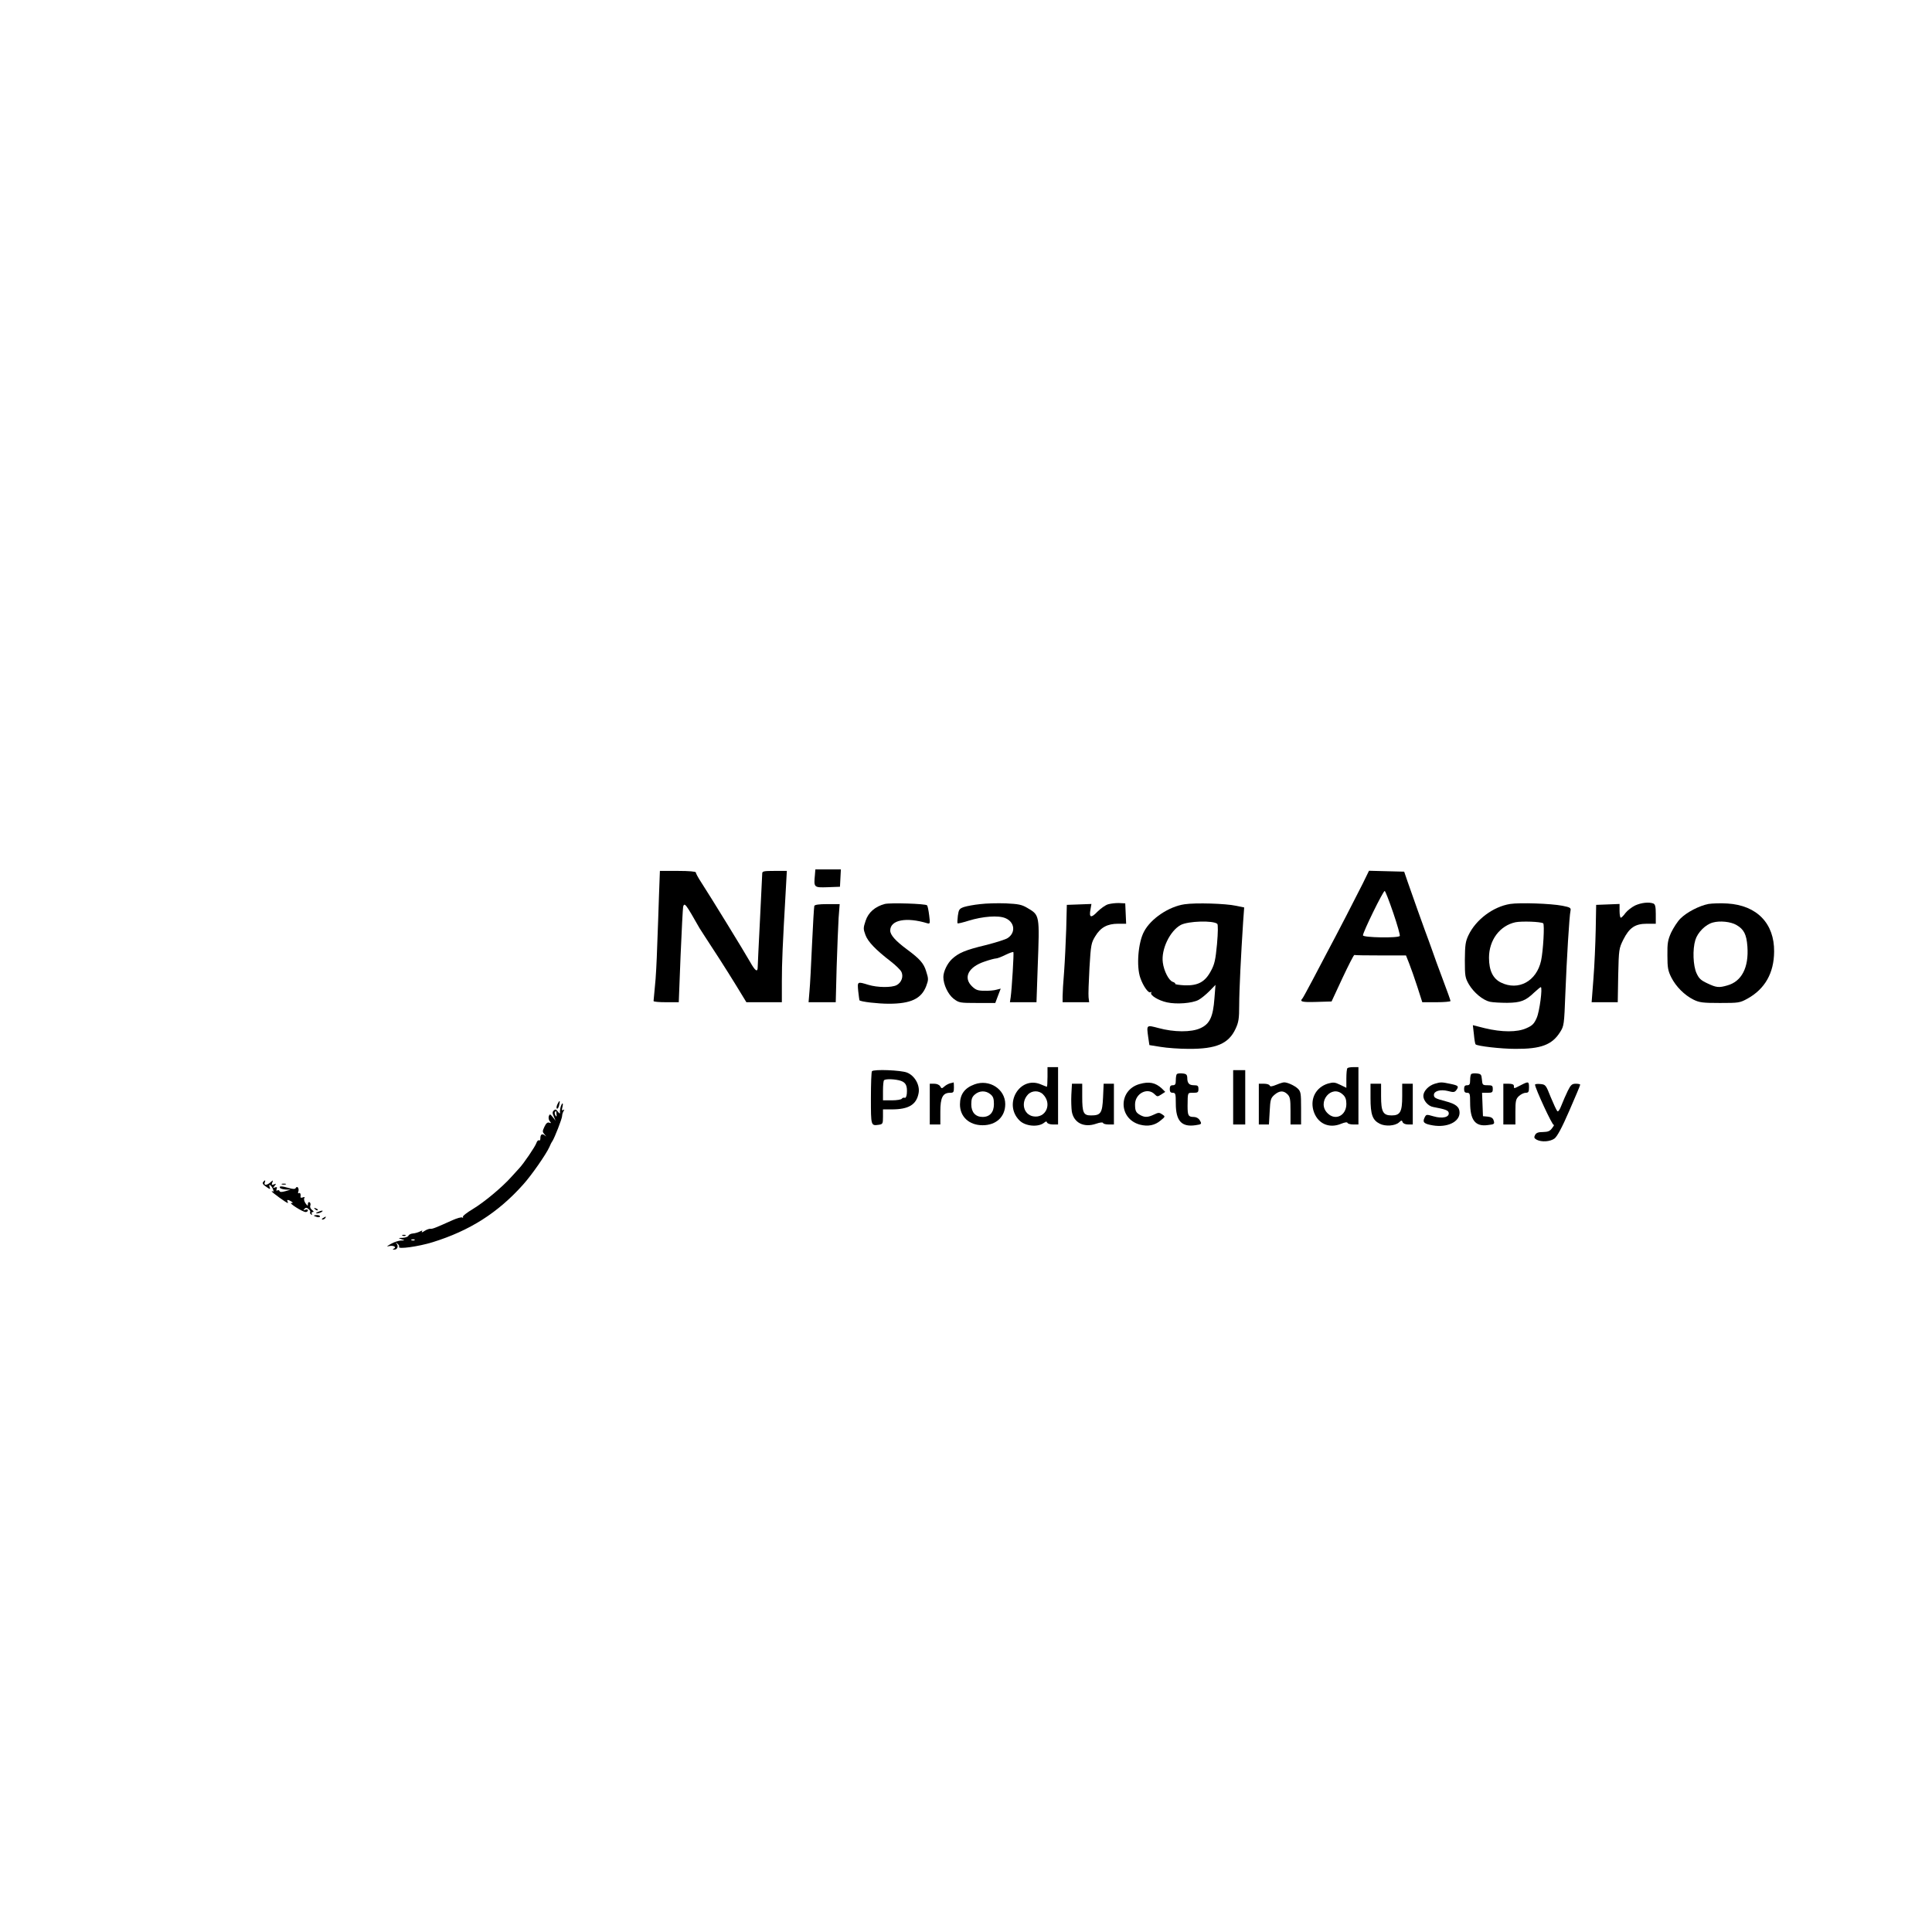 <?xml version="1.0" standalone="no"?>
<!DOCTYPE svg PUBLIC "-//W3C//DTD SVG 20010904//EN"
 "http://www.w3.org/TR/2001/REC-SVG-20010904/DTD/svg10.dtd">
<svg version="1.0" xmlns="http://www.w3.org/2000/svg"
 width="1280pt" height="1280pt" viewBox="0 0 1280 1280"
 preserveAspectRatio="xMidYMid meet">

<g transform="translate(0,1280) scale(0.1,-0.1)"
fill="#000000" stroke="none">
<path d="M5399 7003 c-8 -83 -7 -84 84 -81 l82 3 3 58 3 57 -84 0 -85 0 -3
-37z"/>
<path d="M4366 6868 c-3 -90 -8 -242 -12 -338 -3 -96 -9 -215 -15 -265 -5 -49
-9 -93 -9 -97 0 -5 37 -8 83 -8 l84 0 12 308 c7 169 15 315 17 325 9 30 17 19
109 -143 6 -10 22 -35 36 -56 53 -80 138 -212 205 -321 l69 -113 118 0 117 0
0 138 c0 125 5 239 26 605 l7 127 -82 0 c-70 0 -81 -2 -81 -17 0 -10 -7 -148
-15 -308 -8 -159 -15 -300 -15 -312 0 -38 -17 -26 -51 35 -33 59 -265 437
-325 529 -19 29 -34 57 -34 63 0 6 -45 10 -119 10 l-119 0 -6 -162z"/>
<path d="M9027 6943 c-42 -84 -165 -323 -240 -463 -19 -36 -60 -114 -92 -175
-32 -60 -61 -114 -66 -120 -20 -21 -4 -26 92 -23 l101 3 72 155 c40 85 75 154
79 153 4 -2 82 -3 175 -3 l167 0 21 -53 c11 -28 36 -98 54 -154 l33 -103 94 0
c51 0 93 4 93 8 0 5 -23 69 -51 143 -28 74 -59 159 -69 189 -11 30 -33 93 -51
140 -30 82 -61 170 -112 315 l-24 70 -117 3 -116 3 -43 -88z m204 -192 c27
-79 46 -147 43 -152 -9 -15 -244 -11 -244 4 -1 20 134 296 144 294 5 -2 30
-67 57 -146z"/>
<path d="M5862 6811 c-64 -17 -109 -56 -127 -111 -16 -48 -16 -54 -1 -95 17
-45 67 -97 168 -175 31 -24 62 -54 69 -67 17 -31 2 -73 -31 -90 -34 -17 -126
-16 -186 2 -75 23 -74 23 -68 -42 4 -32 7 -59 8 -60 8 -10 123 -23 195 -23
145 0 215 33 247 116 16 43 16 49 0 99 -16 53 -42 82 -127 145 -77 57 -111 96
-111 125 0 70 106 91 246 48 18 -5 19 -1 12 53 -4 32 -10 62 -14 66 -11 11
-243 18 -280 9z"/>
<path d="M6494 6810 c-40 -4 -88 -13 -107 -19 -31 -11 -35 -16 -41 -58 -3 -25
-4 -48 -2 -50 2 -3 35 5 73 17 94 29 198 37 244 17 62 -26 70 -96 15 -132 -13
-9 -80 -30 -147 -47 -133 -32 -178 -51 -222 -92 -31 -29 -57 -83 -57 -119 0
-50 31 -115 68 -144 36 -27 41 -28 157 -28 l119 0 18 48 18 47 -28 -7 c-15 -5
-51 -8 -80 -7 -43 0 -57 5 -82 29 -60 58 -25 128 82 164 34 12 69 21 77 21 9
0 37 11 63 24 27 13 50 21 52 18 4 -7 -10 -241 -18 -299 l-5 -33 88 0 88 0 8
233 c13 348 14 343 -69 392 -37 22 -59 26 -142 30 -55 2 -131 0 -170 -5z"/>
<path d="M7342 6809 c-18 -5 -50 -28 -72 -50 -42 -44 -56 -39 -45 17 l6 35
-81 -3 -82 -3 -4 -160 c-3 -88 -9 -215 -14 -283 -6 -68 -10 -141 -10 -163 l0
-39 88 0 88 0 -4 33 c-2 17 1 105 6 195 9 154 12 166 39 210 35 58 80 82 151
82 l53 0 -3 68 -3 67 -40 2 c-22 1 -55 -3 -73 -8z"/>
<path d="M7848 6809 c-104 -15 -223 -95 -268 -180 -40 -73 -52 -232 -25 -308
19 -55 54 -103 67 -95 6 4 8 3 5 -3 -10 -16 48 -52 105 -64 63 -14 166 -6 208
16 17 9 49 35 72 58 l41 42 -7 -89 c-9 -123 -31 -170 -93 -198 -60 -28 -176
-27 -278 1 -80 21 -79 22 -68 -59 l8 -54 75 -12 c41 -7 125 -13 185 -13 183
-1 265 34 311 133 20 43 24 67 24 156 0 99 12 337 26 551 l7 97 -54 11 c-69
15 -267 21 -341 10z m217 -130 c5 -6 5 -55 -2 -134 -10 -105 -16 -133 -40
-177 -39 -74 -86 -99 -175 -96 -36 2 -64 6 -62 10 2 4 -5 9 -16 13 -26 8 -59
72 -66 128 -12 87 47 210 119 249 49 26 216 31 242 7z"/>
<path d="M10005 6811 c-113 -18 -227 -104 -276 -207 -20 -42 -23 -65 -24 -164
0 -108 2 -118 27 -162 33 -55 92 -104 139 -115 19 -4 70 -7 114 -7 90 1 122
13 180 69 21 19 40 35 43 35 13 0 -8 -162 -27 -204 -17 -39 -29 -51 -68 -68
-61 -28 -164 -27 -276 0 l-79 20 7 -61 c3 -34 8 -63 11 -66 12 -12 170 -30
264 -30 170 -1 243 27 296 111 26 41 27 48 35 258 9 227 26 511 34 546 4 19
-2 23 -53 33 -76 15 -284 22 -347 12z m219 -128 c10 -7 0 -184 -14 -248 -30
-136 -150 -201 -265 -145 -54 26 -80 80 -80 165 0 117 72 213 176 235 42 8
165 4 183 -7z"/>
<path d="M10833 6801 c-22 -11 -51 -33 -64 -50 -12 -17 -26 -31 -31 -31 -4 0
-8 20 -8 45 l0 46 -77 -3 -78 -3 -3 -165 c-2 -91 -8 -236 -15 -323 l-12 -157
86 0 87 0 3 178 c4 173 5 178 34 237 40 79 78 105 156 105 l59 0 0 64 c0 49
-4 65 -16 70 -29 11 -79 6 -121 -13z"/>
<path d="M11319 6811 c-61 -12 -143 -54 -186 -97 -19 -19 -46 -61 -61 -92 -22
-49 -26 -70 -25 -152 0 -82 4 -102 26 -146 31 -61 87 -117 147 -147 39 -19 61
-22 175 -22 125 0 132 1 183 29 115 64 175 169 176 311 2 187 -114 307 -309
319 -44 3 -101 1 -126 -3z m185 -139 c50 -29 67 -62 73 -143 10 -139 -38 -232
-134 -258 -55 -16 -72 -14 -131 14 -43 20 -56 32 -72 67 -23 50 -27 158 -8
220 15 50 67 103 116 116 46 13 118 6 156 -16z"/>
<path d="M5395 6798 c-2 -7 -9 -121 -15 -253 -6 -132 -13 -273 -17 -312 l-6
-73 90 0 90 0 6 233 c4 127 10 274 13 325 l7 92 -82 0 c-56 0 -83 -4 -86 -12z"/>
<path d="M6940 5665 c0 -36 -2 -65 -4 -65 -2 0 -20 7 -41 16 -139 58 -250
-130 -141 -239 38 -39 125 -47 164 -15 12 10 16 10 19 1 3 -7 20 -13 39 -13
l34 0 0 190 0 190 -35 0 -35 0 0 -65z m-30 -115 c63 -63 19 -161 -65 -146 -64
12 -83 92 -35 144 26 28 73 29 100 2z"/>
<path d="M8927 5723 c-4 -3 -7 -34 -7 -68 l0 -62 -41 20 c-35 17 -45 18 -81 8
-78 -24 -118 -97 -97 -176 24 -87 102 -125 185 -90 25 10 40 12 42 5 2 -5 19
-10 38 -10 l34 0 0 190 0 190 -33 0 c-19 0 -37 -3 -40 -7z m-30 -175 c17 -15
23 -33 23 -62 0 -77 -73 -114 -125 -61 -73 72 27 194 102 123z"/>
<path d="M5777 5703 c-4 -3 -7 -84 -7 -179 0 -184 0 -183 52 -176 26 4 28 7
28 53 l0 49 58 0 c112 0 164 31 178 108 10 53 -26 116 -77 136 -40 16 -219 23
-232 9z m192 -64 c33 -12 43 -33 39 -85 -2 -19 -8 -30 -14 -27 -7 2 -15 0 -19
-6 -3 -6 -33 -11 -66 -11 l-59 0 0 63 c0 35 3 67 7 70 10 11 77 8 112 -4z"/>
<path d="M8170 5530 l0 -180 40 0 40 0 0 180 0 180 -40 0 -40 0 0 -180z"/>
<path d="M7797 5684 c-4 -4 -7 -22 -7 -41 0 -26 -4 -33 -20 -33 -15 0 -20 -7
-20 -25 0 -18 5 -25 20 -25 18 0 20 -7 20 -71 0 -115 38 -157 129 -144 43 6
45 8 29 34 -8 13 -23 21 -40 21 -35 0 -40 10 -40 73 1 92 -1 87 37 87 31 0 35
3 35 25 0 21 -5 25 -29 25 -33 0 -45 13 -45 50 -1 20 -7 26 -31 28 -17 2 -34
0 -38 -4z"/>
<path d="M9747 5684 c-4 -4 -7 -22 -7 -41 0 -26 -4 -33 -20 -33 -15 0 -20 -7
-20 -25 0 -18 5 -25 20 -25 18 0 20 -7 20 -65 0 -116 34 -160 116 -149 45 5
48 7 39 33 -4 13 -16 21 -38 23 l-32 3 -3 78 -3 77 36 0 c31 0 35 3 35 25 0
22 -4 25 -34 25 -33 0 -35 2 -38 38 -3 33 -6 37 -33 40 -17 2 -34 0 -38 -4z"/>
<path d="M6295 5623 c-11 -3 -28 -12 -38 -21 -17 -15 -19 -15 -28 1 -6 10 -22
17 -39 17 l-30 0 0 -135 0 -135 35 0 35 0 0 85 c0 94 16 125 65 125 22 0 25 4
25 35 0 19 -1 34 -2 34 -2 -1 -12 -4 -23 -6z"/>
<path d="M6457 5616 c-66 -24 -97 -66 -97 -133 0 -82 61 -138 150 -138 90 0
150 56 150 140 0 99 -105 167 -203 131z m104 -65 c19 -15 24 -29 24 -66 0 -54
-27 -85 -75 -85 -47 0 -75 31 -75 83 0 35 5 50 24 66 30 26 72 27 102 2z"/>
<path d="M7550 5618 c-142 -40 -141 -230 2 -269 53 -14 100 -5 138 28 31 25
31 26 10 40 -19 13 -25 13 -54 -1 -40 -19 -60 -20 -89 -5 -31 17 -37 28 -37
72 0 72 82 115 129 68 18 -18 20 -18 45 -2 l26 17 -22 22 c-43 40 -85 48 -148
30z"/>
<path d="M8456 5613 c-29 -12 -41 -13 -44 -5 -2 7 -19 12 -38 12 l-34 0 0
-135 0 -135 34 0 33 0 5 87 c4 79 7 88 32 110 33 28 60 29 86 3 17 -17 20 -33
20 -110 l0 -90 35 0 35 0 0 108 c0 100 -2 110 -22 130 -23 21 -70 42 -91 41
-7 0 -30 -7 -51 -16z"/>
<path d="M9506 5620 c-42 -13 -76 -49 -76 -81 0 -31 33 -68 65 -73 80 -15 100
-22 103 -38 6 -30 -42 -41 -100 -24 -49 14 -49 14 -61 -11 -13 -29 -2 -39 56
-49 95 -16 177 23 177 84 0 38 -24 58 -93 76 -68 18 -77 23 -77 42 0 26 44 38
92 26 37 -10 45 -9 56 5 19 26 15 31 -38 42 -58 12 -64 13 -104 1z"/>
<path d="M10075 5610 c-47 -24 -45 -24 -45 -5 0 10 -11 15 -35 15 l-35 0 0
-135 0 -135 40 0 40 0 0 83 c0 74 3 86 23 105 13 12 33 22 45 22 18 0 22 6 22
35 0 41 -3 42 -55 15z"/>
<path d="M7098 5548 c-2 -40 0 -90 3 -112 13 -75 80 -109 161 -81 26 9 44 11
46 5 2 -6 19 -10 38 -10 l34 0 0 135 0 135 -34 0 -34 0 -4 -91 c-5 -104 -15
-119 -80 -119 -50 0 -58 18 -58 124 l0 86 -34 0 -34 0 -4 -72z"/>
<path d="M9080 5525 c0 -109 13 -146 61 -170 36 -19 102 -15 128 9 16 15 19
15 24 1 4 -9 19 -15 37 -15 l30 0 0 135 0 135 -35 0 -35 0 0 -83 c0 -103 -13
-127 -70 -127 -57 0 -70 24 -70 127 l0 83 -35 0 -35 0 0 -95z"/>
<path d="M10170 5614 c0 -23 115 -272 124 -267 5 4 1 -6 -10 -20 -15 -21 -27
-26 -61 -27 -32 0 -45 -5 -53 -20 -8 -16 -6 -21 11 -31 33 -17 89 -13 118 8
18 14 49 71 98 184 39 90 72 167 72 172 1 4 -12 7 -29 7 -25 0 -33 -7 -53 -47
-13 -27 -32 -70 -42 -96 -11 -30 -22 -44 -27 -39 -6 6 -25 47 -44 93 -32 81
-34 84 -69 87 -19 2 -35 0 -35 -4z"/>
<path d="M3693 5484 c-6 -13 -8 -26 -3 -29 4 -3 11 7 14 21 9 35 4 39 -11 8z"/>
<path d="M3715 5468 c-4 -13 -6 -30 -5 -38 1 -10 -3 -9 -14 5 -11 16 -17 17
-27 8 -10 -10 -10 -18 0 -40 l12 -28 -19 24 c-17 21 -20 22 -26 6 -3 -10 -1
-25 6 -33 11 -13 10 -15 -3 -10 -11 4 -21 -3 -32 -27 -14 -30 -14 -34 1 -51
14 -15 14 -16 1 -6 -18 14 -29 6 -29 -20 0 -11 -4 -17 -9 -13 -5 3 -13 -5 -17
-17 -7 -23 -86 -139 -114 -168 -8 -9 -31 -34 -50 -55 -64 -72 -184 -171 -257
-215 -40 -24 -70 -47 -66 -53 3 -6 1 -7 -5 -3 -6 3 -35 -5 -64 -18 -111 -50
-133 -59 -146 -57 -8 1 -25 -5 -39 -14 -14 -10 -22 -12 -18 -5 6 9 3 9 -13 1
-12 -6 -32 -12 -46 -13 -14 -1 -28 -8 -30 -15 -3 -7 -20 -13 -38 -14 -31 -1
-32 -1 -8 -9 25 -8 25 -8 -5 -9 -16 -1 -46 -11 -65 -22 -31 -18 -32 -19 -8
-14 27 5 48 -9 26 -18 -8 -4 -7 -6 3 -6 22 -1 31 23 16 40 -10 11 -9 11 5 0
10 -7 15 -17 12 -22 -10 -17 128 2 222 31 245 76 432 194 600 382 56 62 153
202 174 249 5 13 14 31 20 39 16 26 62 144 64 165 0 11 5 26 10 34 6 10 6 12
-3 7 -8 -6 -10 0 -5 18 8 32 -1 35 -11 4z m-28 -50 c2 -17 0 -19 -7 -8 -5 8
-6 18 -4 22 8 12 10 10 11 -14z m-940 -834 c-3 -3 -12 -4 -19 -1 -8 3 -5 6 6
6 11 1 17 -2 13 -5z"/>
<path d="M1747 4973 c-12 -11 -8 -20 20 -38 23 -16 25 -16 20 -1 -10 26 7 18
20 -9 6 -14 7 -23 2 -19 -5 3 -9 3 -9 1 0 -6 98 -77 106 -77 3 0 2 5 -1 10 -8
13 5 13 25 0 13 -9 13 -10 0 -10 -19 0 75 -60 95 -60 8 0 15 5 15 11 0 6 -7 8
-17 4 -14 -5 -15 -4 -6 6 10 10 15 9 27 -1 9 -7 14 -16 11 -20 -3 -5 0 -12 6
-16 8 -4 9 -3 5 4 -4 7 -1 12 6 12 9 1 7 5 -5 14 -10 8 -15 20 -11 29 3 8 1
18 -5 22 -6 3 -11 -2 -11 -12 0 -15 -2 -14 -16 5 -8 12 -12 27 -8 34 5 8 2 9
-9 5 -9 -3 -16 -3 -16 1 3 20 -2 33 -11 27 -5 -3 -7 0 -4 9 8 20 -6 43 -16 26
-5 -9 -17 -9 -46 -1 -49 14 -67 14 -59 1 3 -5 21 -10 38 -11 l32 -1 -35 -10
c-24 -7 -36 -6 -38 1 -2 6 -9 8 -15 4 -6 -4 -8 0 -4 10 4 12 2 14 -11 10 -15
-6 -15 -5 -3 10 12 15 12 17 -4 10 -15 -5 -17 -3 -11 12 6 18 6 18 -12 2 -23
-21 -46 -22 -38 -2 6 16 3 19 -7 8z"/>
<path d="M1868 4953 c6 -2 18 -2 25 0 6 3 1 5 -13 5 -14 0 -19 -2 -12 -5z"/>
<path d="M2087 4789 c7 -7 15 -10 18 -7 3 3 -2 9 -12 12 -14 6 -15 5 -6 -5z"/>
<path d="M2105 4770 c-13 -6 -15 -9 -5 -9 8 0 22 4 30 9 18 12 2 12 -25 0z"/>
<path d="M2080 4746 c0 -2 9 -6 20 -9 11 -3 20 -1 20 4 0 5 -9 9 -20 9 -11 0
-20 -2 -20 -4z"/>
<path d="M2140 4730 c-9 -6 -10 -10 -3 -10 6 0 15 5 18 10 8 12 4 12 -15 0z"/>
<path d="M2668 4613 c7 -3 16 -2 19 1 4 3 -2 6 -13 5 -11 0 -14 -3 -6 -6z"/>
</g>
</svg>

